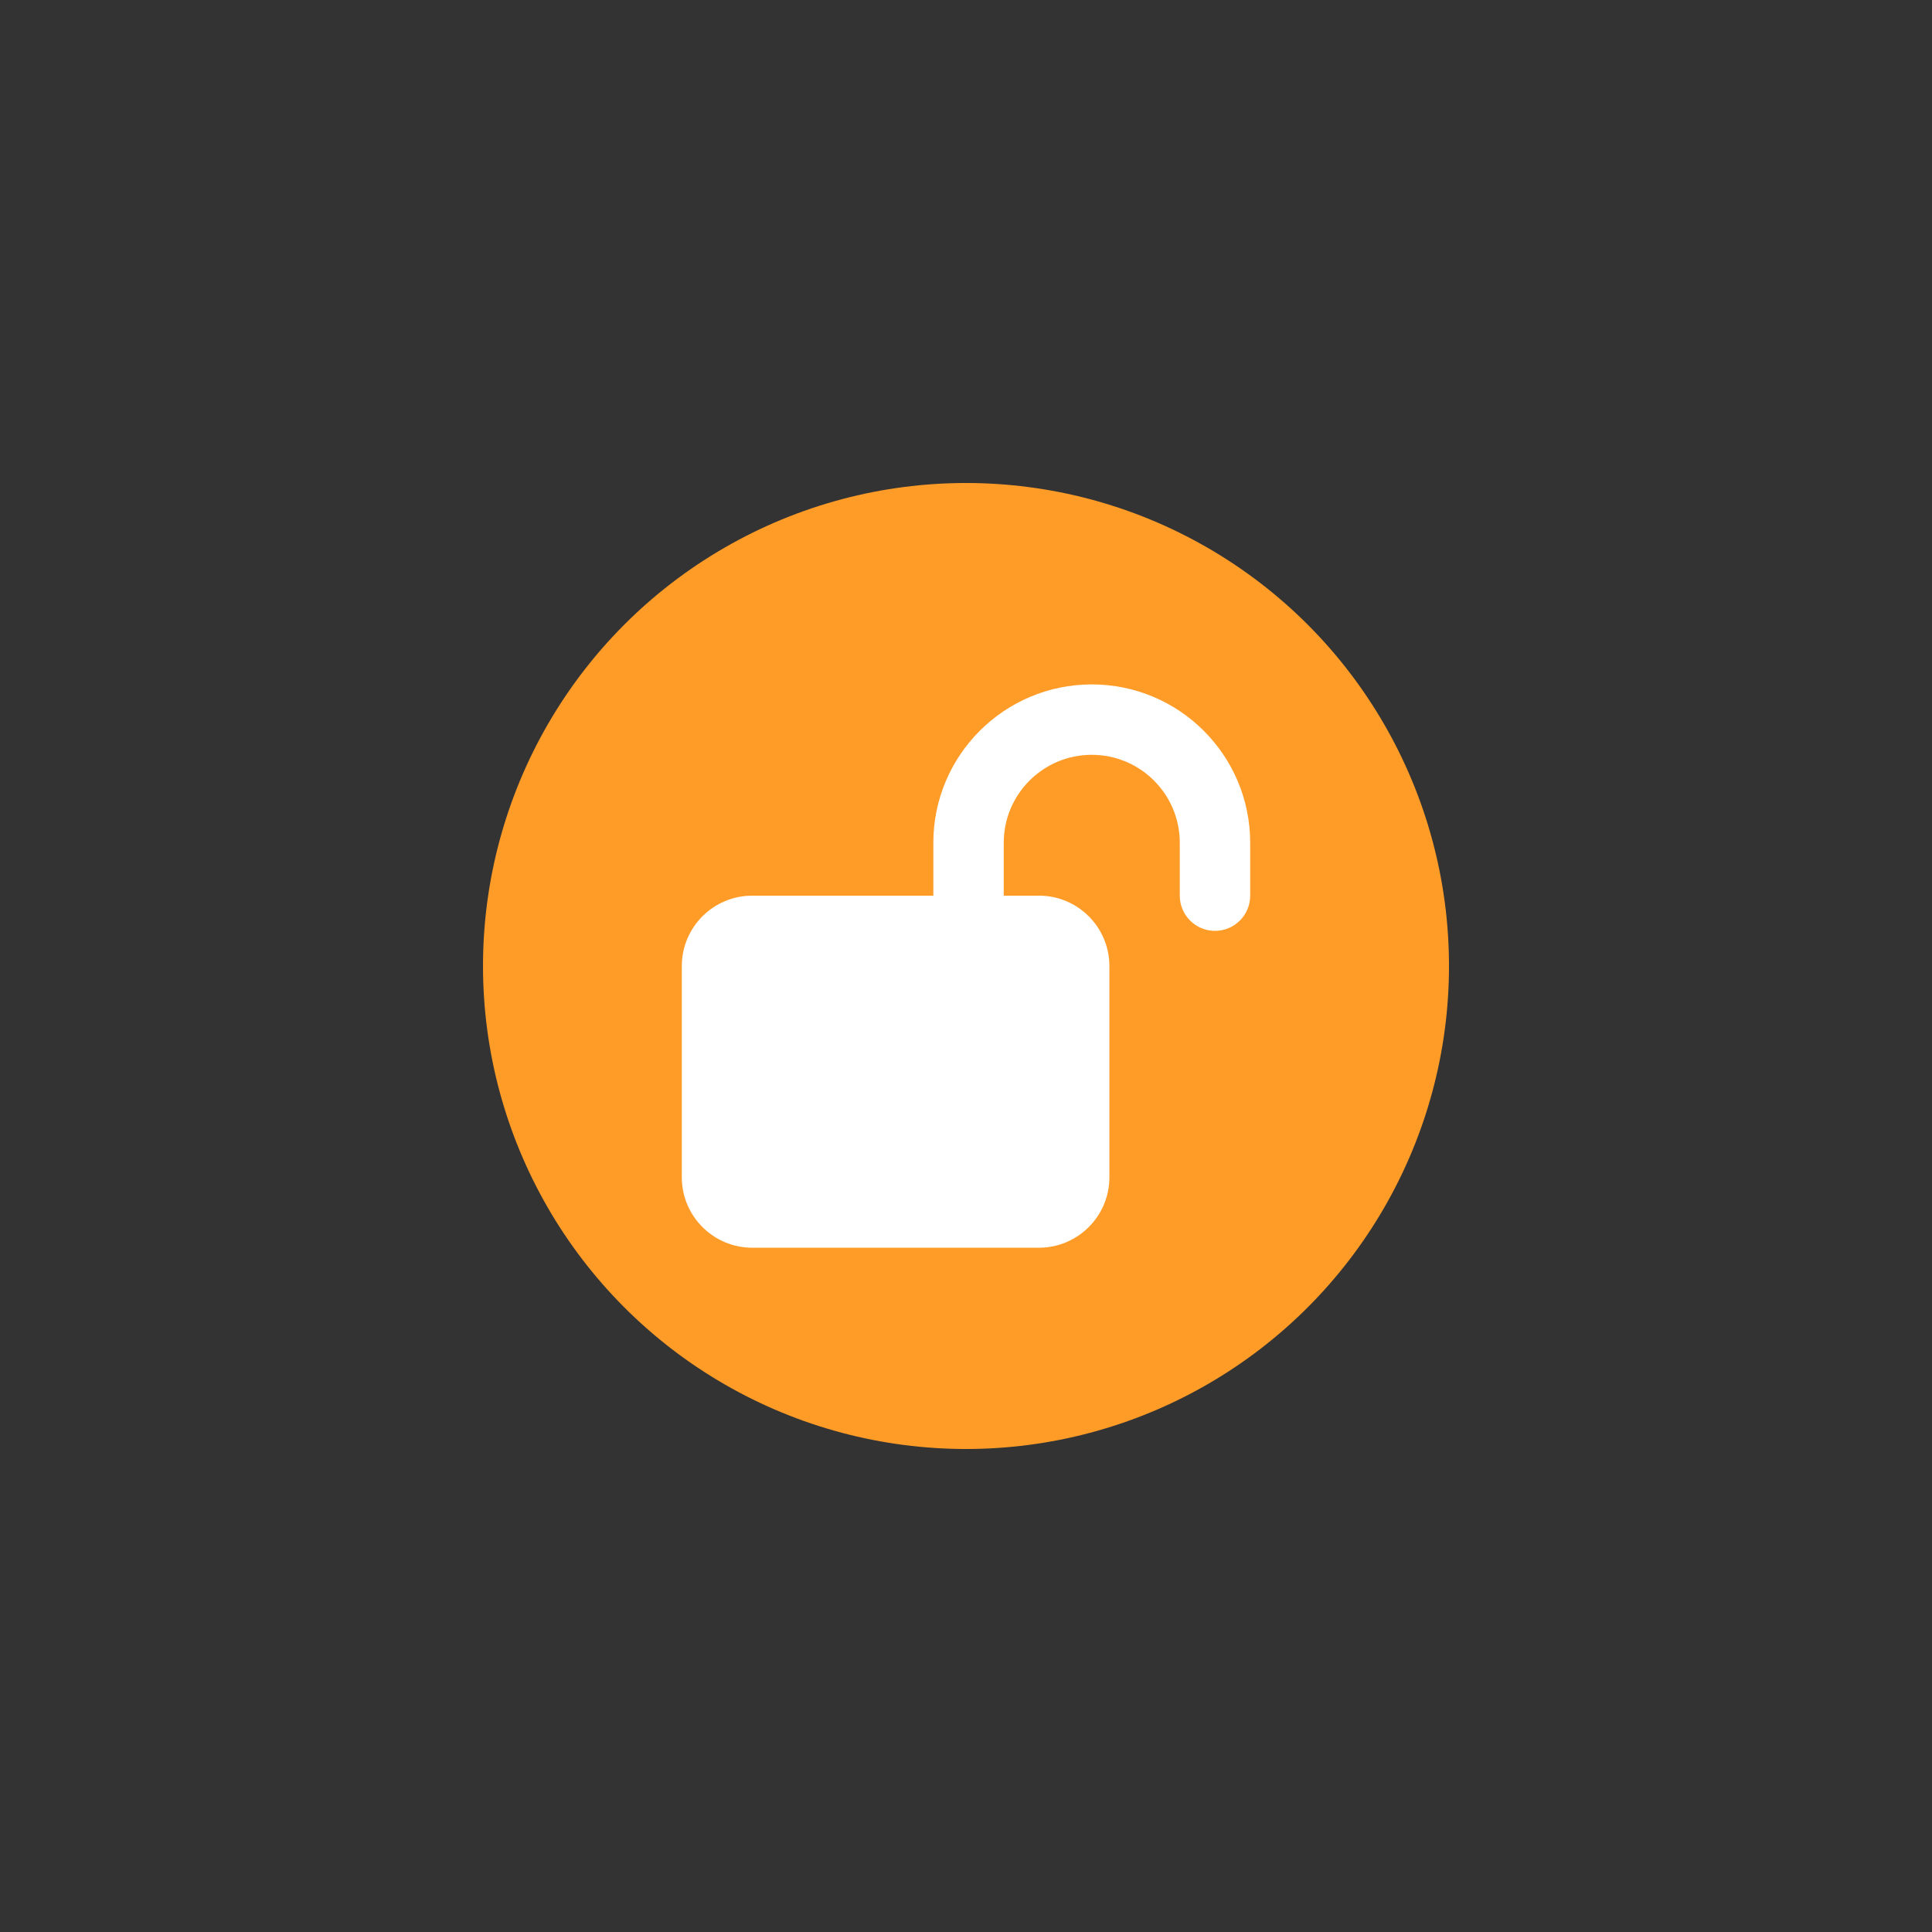 <svg viewBox="0 0 32 32" fill="none" xmlns="http://www.w3.org/2000/svg">
<rect x="0" y="0" width="32" height="32" fill="#333333" stroke="none"/>
<circle cx="16" cy="16" r="8" fill="#FF9C28"/>
<path d="M16.625 13.96C16.625 13.155 17.278 12.502 18.083 12.502C18.889 12.502 19.541 13.155 19.541 13.96V14.835C19.541 15.157 19.802 15.418 20.124 15.418C20.447 15.418 20.707 15.157 20.707 14.835V13.96C20.707 12.511 19.532 11.336 18.083 11.336C16.635 11.336 15.459 12.511 15.459 13.96V14.835H12.459C11.816 14.835 11.293 15.358 11.293 16.001V19.5C11.293 20.143 11.816 20.666 12.459 20.666H17.209C17.852 20.666 18.375 20.143 18.375 19.5V16.001C18.375 15.358 17.852 14.835 17.209 14.835H16.625V13.96Z" fill="white"/>
</svg>
